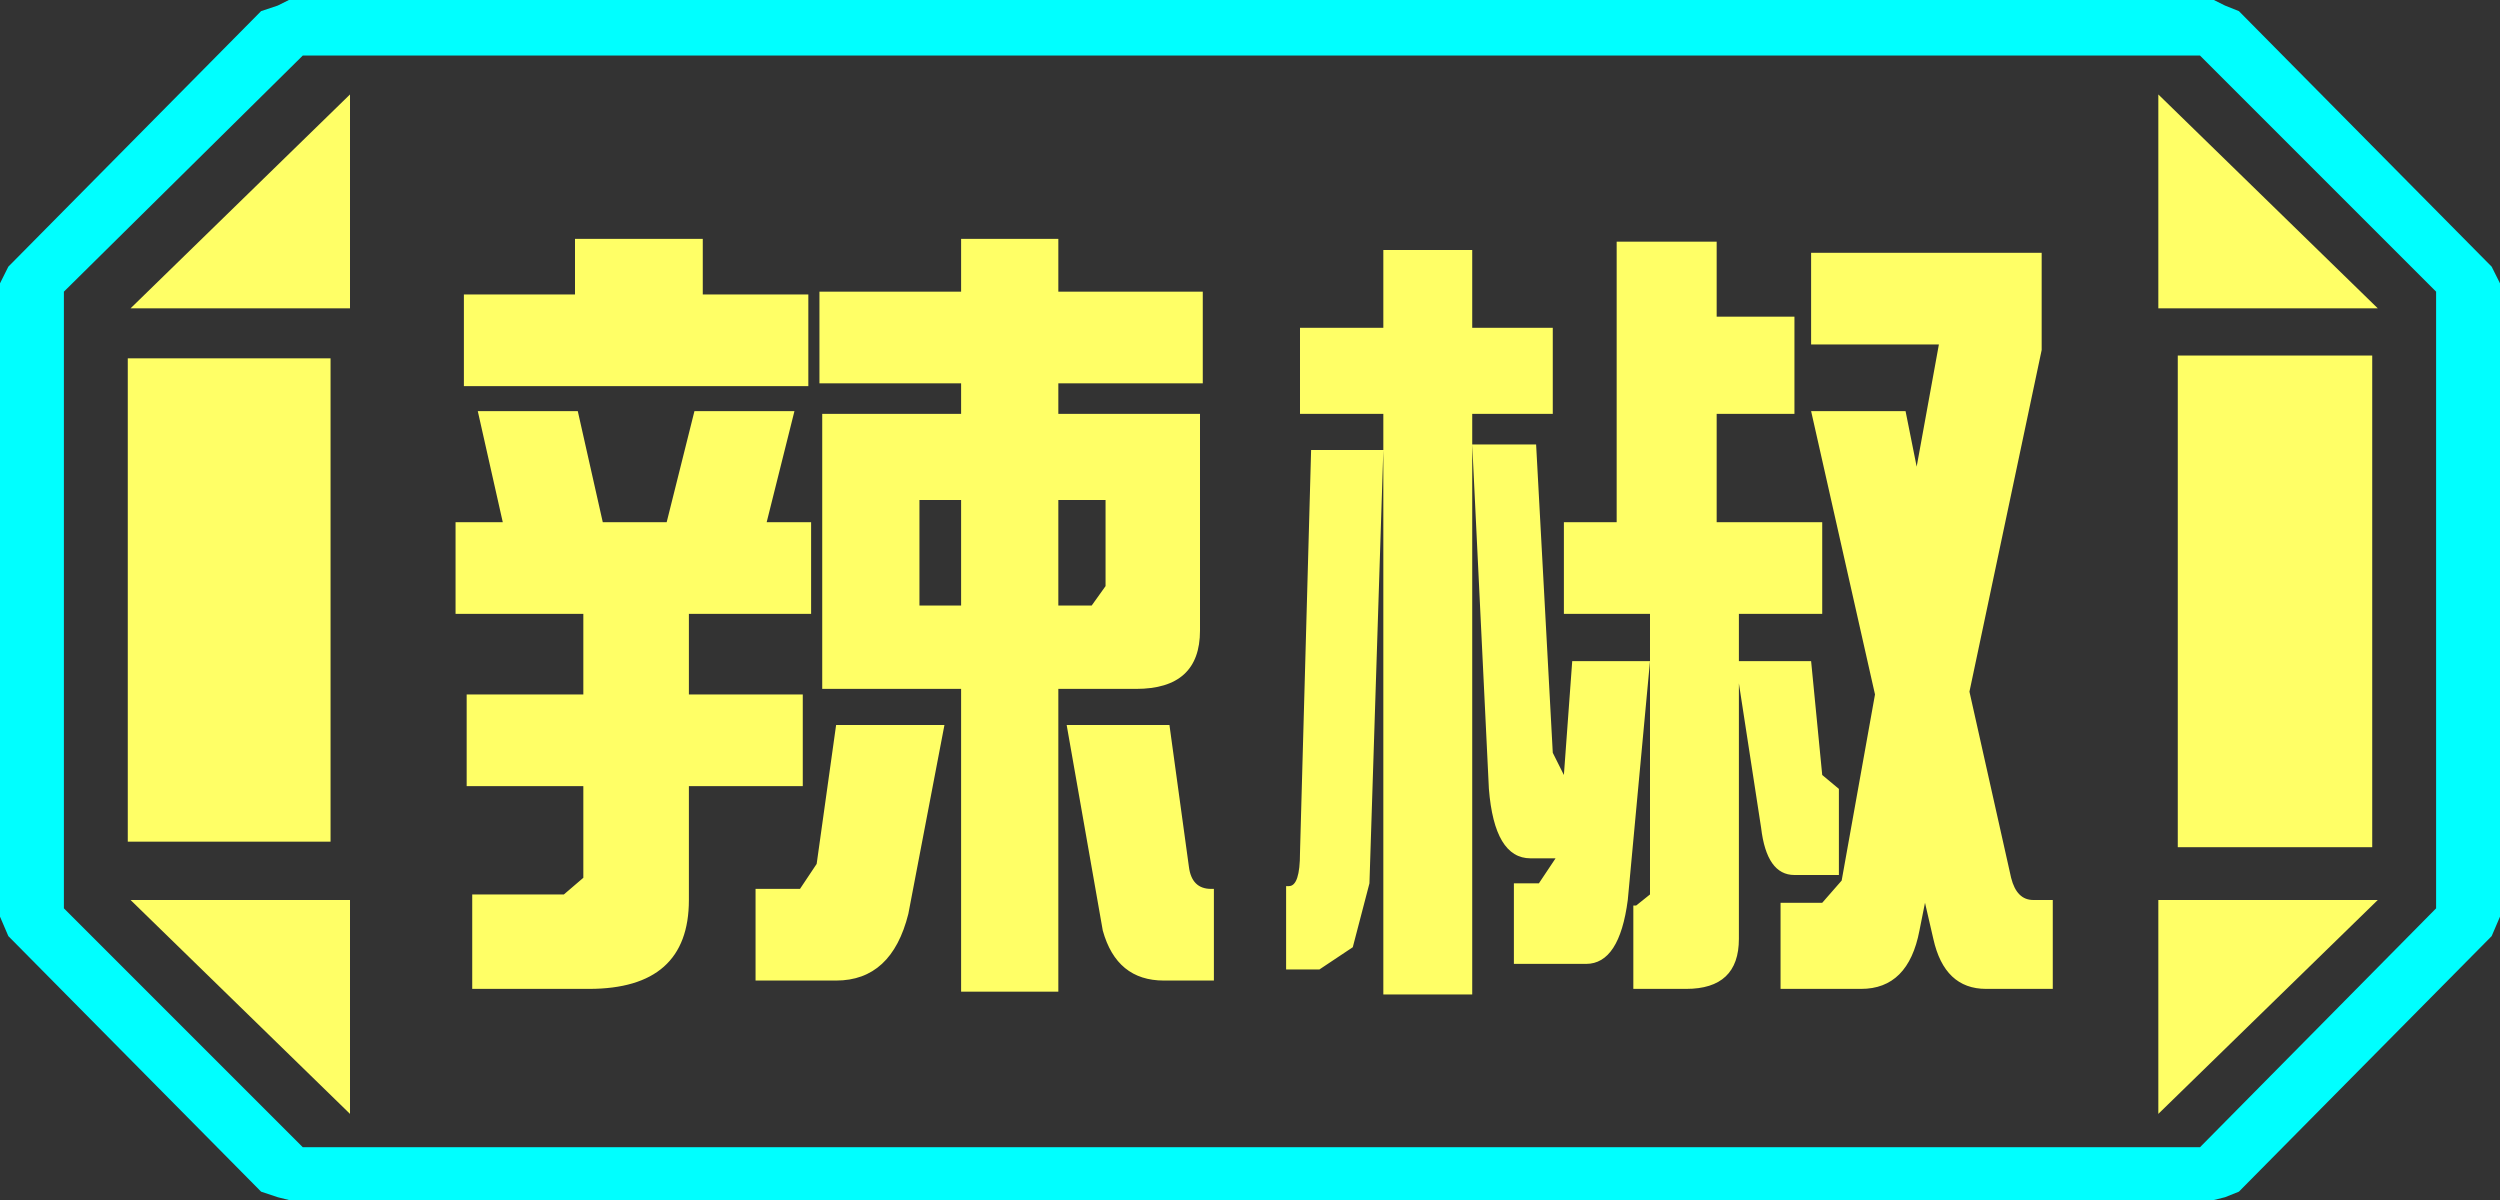 <?xml version="1.0" encoding="UTF-8" standalone="no"?>
<svg xmlns:ffdec="https://www.free-decompiler.com/flash" xmlns:xlink="http://www.w3.org/1999/xlink" ffdec:objectType="frame" height="21.6px" width="45.0px" xmlns="http://www.w3.org/2000/svg">
  <rect width="100%" height="100%" fill="#333333" stroke="none"/>
  <g transform="matrix(1.0, 0.0, 0.0, 1.0, 0.0, 0.0)">
    <use ffdec:characterId="1" height="21.6" transform="matrix(1.0, 0.0, 0.0, 1.0, 0.0, 0.0)" width="45.0" xlink:href="#shape0"/>
  </g>
  <defs>
    <g id="shape0" transform="matrix(1.0, 0.0, 0.0, 1.0, 0.0, 0.0)">
      <path d="M45.0 5.1 L45.0 16.5 44.85 16.85 40.3 21.45 40.05 21.55 39.85 21.6 5.2 21.6 5.0 21.55 4.7 21.45 0.15 16.85 0.0 16.5 0.0 5.1 0.15 4.8 4.7 0.2 5.0 0.1 5.2 0.0 39.85 0.0 40.05 0.1 40.3 0.2 44.85 4.8 45.0 5.1 M43.85 16.35 L43.85 5.25 39.6 1.0 5.45 1.0 1.15 5.25 1.15 16.35 5.45 20.65 39.6 20.65 43.85 16.35" fill="#00ffff" fill-rule="evenodd" stroke="none"/>
      <path d="M42.7 6.4 L42.7 15.25 39.2 15.25 39.2 6.4 42.7 6.4 M38.85 1.7 L42.8 5.55 38.85 5.55 38.85 1.7 M6.3 1.7 L6.3 5.55 2.35 5.55 6.3 1.7 M38.85 20.05 L38.85 16.2 42.8 16.2 38.85 20.05 M5.95 6.45 L5.95 15.15 2.3 15.15 2.3 6.45 5.95 6.45 M6.3 20.05 L2.35 16.2 6.3 16.2 6.3 20.05" fill="#ffff66" fill-rule="evenodd" stroke="none"/>
      <path d="M43.85 16.35 L39.6 20.65 5.45 20.65 1.15 16.35 1.15 5.25 5.45 1.0 39.6 1.0 43.85 5.25 43.85 16.35 M42.7 6.4 L39.2 6.4 39.2 15.25 42.7 15.25 42.7 6.4 M38.85 1.7 L38.85 5.55 42.8 5.55 38.85 1.7 M38.85 20.05 L42.8 16.2 38.85 16.2 38.85 20.05 M6.3 1.7 L2.35 5.55 6.3 5.55 6.3 1.7 M6.3 20.05 L6.3 16.2 2.35 16.2 6.3 20.05 M5.95 6.45 L2.3 6.45 2.3 15.15 5.95 15.15 5.95 6.45" fill="#ffff66" fill-opacity="0.0" fill-rule="evenodd" stroke="none"/>
      <path d="M30.9 5.7 L32.3 5.7 32.3 7.45 30.9 7.45 30.9 9.4 32.8 9.4 32.8 11.05 31.3 11.05 31.3 11.9 32.6 11.9 32.8 13.95 33.1 14.2 33.1 15.75 32.3 15.75 Q31.8 15.75 31.7 14.9 L31.3 12.3 31.3 16.9 Q31.3 17.8 30.35 17.8 L29.4 17.8 29.4 16.3 29.45 16.3 29.7 16.1 29.7 11.9 29.3 16.2 Q29.15 17.35 28.55 17.35 L27.25 17.35 27.25 15.9 27.7 15.9 28.0 15.45 27.55 15.45 Q26.9 15.45 26.8 14.2 L26.5 8.0 26.5 17.9 24.9 17.9 24.9 8.1 24.65 15.9 24.35 17.05 23.75 17.45 23.15 17.45 23.15 15.95 23.2 15.95 Q23.4 15.95 23.4 15.35 L23.6 8.1 24.9 8.1 24.9 7.45 23.4 7.45 23.4 5.9 24.9 5.9 24.9 4.5 26.5 4.5 26.5 5.9 27.95 5.9 27.95 7.45 26.5 7.45 26.5 8.0 27.65 8.0 27.95 13.55 28.15 13.95 28.3 11.9 29.7 11.9 29.7 11.05 28.15 11.05 28.15 9.4 29.1 9.4 29.1 4.35 30.9 4.35 30.9 5.7 M34.9 6.2 L32.6 6.2 32.6 4.55 36.75 4.55 36.75 6.3 35.45 12.45 36.2 15.8 Q36.3 16.2 36.6 16.2 L36.95 16.2 36.95 17.8 35.75 17.8 Q35.0 17.8 34.8 16.9 L34.65 16.25 34.55 16.75 Q34.35 17.8 33.5 17.8 L32.05 17.8 32.05 16.25 32.8 16.25 33.15 15.85 33.75 12.5 32.6 7.4 34.3 7.4 34.5 8.4 34.9 6.2 M21.6 11.35 Q21.6 12.4 20.45 12.4 L19.05 12.4 19.05 17.85 17.3 17.85 17.3 12.4 14.8 12.4 14.8 7.45 17.3 7.45 17.3 6.9 14.75 6.9 14.75 5.25 17.3 5.25 17.3 4.3 19.05 4.3 19.05 5.25 21.65 5.25 21.65 6.9 19.05 6.9 19.05 7.45 21.6 7.45 21.6 11.35 M20.95 17.65 Q20.1 17.65 19.85 16.75 L19.2 13.05 21.05 13.05 21.4 15.6 Q21.45 16.0 21.8 16.0 L21.85 16.0 21.85 17.65 20.95 17.65 M12.65 4.3 L12.65 5.3 14.55 5.3 14.55 6.95 8.35 6.95 8.35 5.3 10.35 5.3 10.35 4.3 12.65 4.3 M12.4 11.05 L12.4 12.5 14.45 12.5 14.45 14.15 12.4 14.15 12.4 16.2 Q12.4 17.8 10.6 17.8 L8.5 17.8 8.5 16.1 10.15 16.1 10.5 15.8 10.5 14.15 8.4 14.15 8.4 12.5 10.5 12.5 10.5 11.05 8.2 11.05 8.2 9.4 9.05 9.4 8.6 7.4 10.4 7.4 10.85 9.4 12.0 9.4 12.5 7.4 14.3 7.4 13.8 9.4 14.6 9.4 14.6 11.05 12.4 11.05 M19.05 9.0 L19.05 10.9 19.65 10.9 19.9 10.55 19.9 9.0 19.05 9.0 M16.55 9.0 L16.55 10.9 17.3 10.9 17.3 9.0 16.55 9.0 M16.35 16.45 Q16.05 17.65 15.05 17.65 L13.6 17.65 13.6 16.0 14.4 16.0 14.7 15.55 15.05 13.05 17.0 13.05 16.35 16.45" fill="#ffff66" fill-rule="evenodd" stroke="none"/>
    </g>
  </defs>
</svg>
